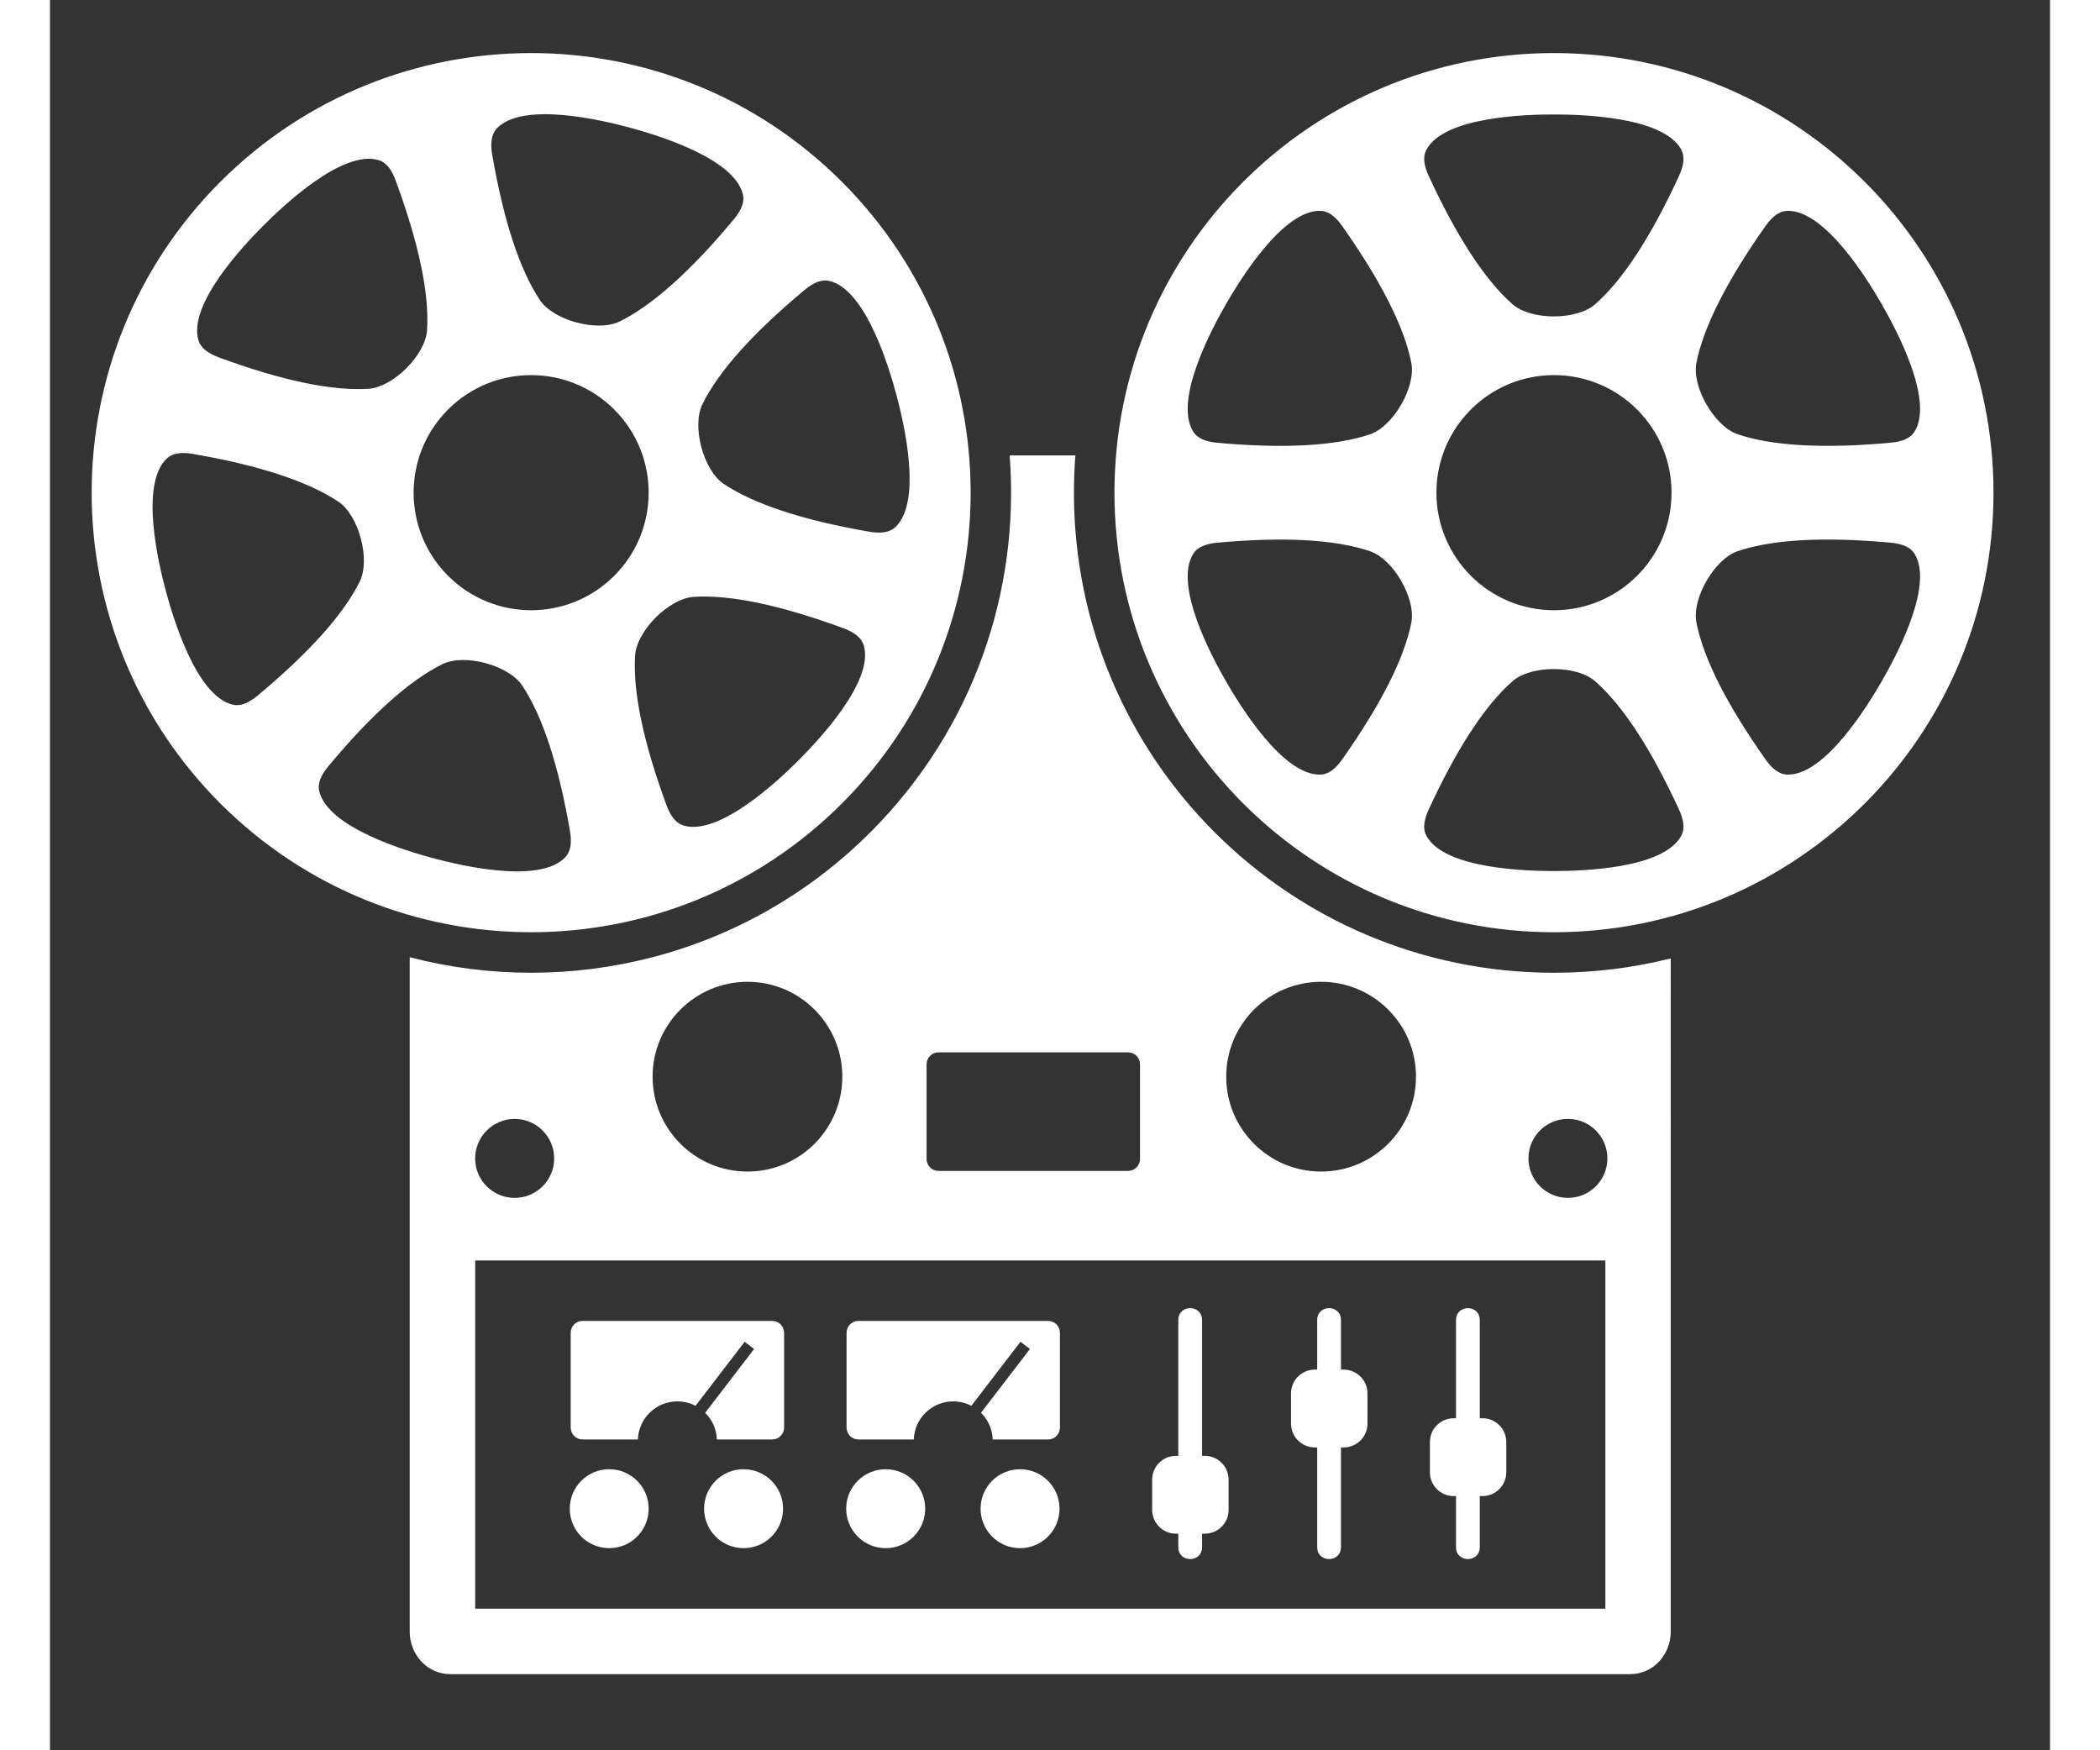<?xml version="1.0" encoding="UTF-8"?>
<svg width="1200pt" height="1000pt" version="1.1" viewBox="0 90 1200 1050" xmlns="http://www.w3.org/2000/svg" style="fill:white">
 <rect x="0" y="90" width="1200" height="1050" fill="#333333" stroke="none"/>
 <path d="m614.36 385.54c0-7.523 0.301-14.977 0.863-22.332h-39.434c6.266 80.965-21.562 164.06-83.484 226-74.93 74.941-180.84 99.926-276.47 75.035v404.71c0 13.246 10.152 25.367 24.348 25.367h707.94c14.207 0 24.312-12.145 24.312-25.367l0.004-404c-22.43 5.629-45.91 8.605-70.117 8.605-159.04-0.004-287.96-128.95-287.96-288.02zm148.3 293.45c31.43 0 56.93 25.477 56.93 56.902 0 31.453-25.5 56.93-56.93 56.93-31.453 0-56.93-25.477-56.93-56.93 0-31.426 25.477-56.902 56.93-56.902zm-236.71 49.477c0-3.961 3.215-7.152 7.129-7.152h113.8c0.984 0 1.922 0.191 2.762 0.562 0.336 0.145 0.707 0.348 1.031 0.562 0.047 0.023 0.121 0.023 0.191 0.098 1.871 1.285 3.144 3.445 3.144 5.93v56.809c0 3.938-3.191 7.152-7.129 7.152h-113.77c-0.984 0-1.922-0.191-2.785-0.562-0.312-0.145-0.66-0.348-0.984-0.539-0.07-0.023-0.145-0.07-0.215-0.098-1.922-1.285-3.168-3.492-3.168-5.953zm-107.44-49.477c31.43 0 56.879 25.477 56.879 56.902 0 31.453-25.453 56.93-56.879 56.93-31.43 0-56.953-25.477-56.953-56.93 0-31.426 25.527-56.902 56.953-56.902zm-139.71 82.246c13.078 0 23.699 10.621 23.699 23.711 0 13.078-10.621 23.676-23.699 23.676-13.055 0-23.711-10.598-23.711-23.676 0.012-13.102 10.668-23.711 23.711-23.711zm654.42 293.81h-678.11v-208.87h678.11zm1.215-270.12c0 13.078-10.57 23.676-23.676 23.676-13.078 0-23.688-10.598-23.688-23.676s10.609-23.699 23.688-23.699c13.102 0.008 23.676 10.617 23.676 23.699zm-494.59 210.12c0 13.105-10.598 23.699-23.699 23.699-13.094 0-23.688-10.598-23.688-23.699 0-13.055 10.598-23.652 23.688-23.652 13.117 0 23.699 10.598 23.699 23.652zm-127.99 0c0-13.055 10.598-23.652 23.676-23.652s23.676 10.598 23.676 23.652c0 13.105-10.598 23.699-23.676 23.699s-23.676-10.594-23.676-23.699zm293.86 0c0 13.105-10.621 23.699-23.664 23.699-13.105 0-23.699-10.598-23.699-23.699 0-13.055 10.598-23.652 23.699-23.652 13.043 0 23.664 10.598 23.664 23.652zm138.91-51v-18.145c0-7.894 6.394-14.27 14.293-14.27h1.402v-29.723c0-9.539 14.258-9.539 14.258 0v29.723h1.609c7.883 0 14.305 6.371 14.305 14.27v18.145c0 7.871-6.422 14.27-14.305 14.27h-1.609v59.82c0 9.527-14.258 9.527-14.258 0v-59.82h-1.402c-7.898 0-14.293-6.398-14.293-14.27zm83.316 29.184v-18.145c0-7.871 6.371-14.27 14.27-14.27h1.402v-58.883c0-9.539 14.258-9.539 14.258 0l-0.004 58.875h1.645c7.871 0 14.258 6.394 14.258 14.258v18.156c0 7.859-6.383 14.281-14.258 14.281h-1.645v30.648c0 9.516-14.258 9.516-14.258 0v-30.648h-1.402c-7.894 0.02-14.266-6.398-14.266-14.273zm-166.64 22.562v-18.121c0-7.922 6.422-14.316 14.258-14.316h1.43v-81.445c0-9.539 14.258-9.539 14.258 0v81.445h1.656c7.859 0 14.258 6.394 14.258 14.316v18.121c0 7.894-6.371 14.258-14.258 14.258h-1.656v8.102c0 9.516-14.258 9.516-14.258 0v-8.102h-1.43c-7.828 0.02-14.258-6.352-14.258-14.258zm-348.88-49.406v-56.809c0-3.961 3.191-7.152 7.129-7.152h113.79c3.91 0 7.129 3.191 7.129 7.152v56.809c0 3.961-3.215 7.152-7.129 7.152h-33.242c-0.191-6.238-2.82-11.902-6.984-16.008l29.363-38.27-5.688-4.32-29.461 38.398c-3.266-1.715-7.008-2.652-10.883-2.652-12.805 0-23.258 10.152-23.711 22.848h-33.215c-3.898 0.004-7.094-3.188-7.094-7.148zm165.29 48.66c0-13.055 10.621-23.652 23.711-23.652 13.078 0 23.711 10.598 23.711 23.652 0 13.105-10.633 23.699-23.711 23.699-13.102 0-23.711-10.594-23.711-23.699zm0.23-48.66v-56.809c0-3.961 3.191-7.152 7.106-7.152h113.79c3.961 0 7.129 3.191 7.129 7.152v56.809c0 3.961-3.168 7.152-7.129 7.152h-33.215c-0.191-6.238-2.844-11.902-7.008-16.008l29.363-38.27-5.688-4.32-29.461 38.398c-3.254-1.715-6.984-2.652-10.883-2.652-12.781 0-23.258 10.152-23.664 22.848h-33.254c-3.891 0.004-7.082-3.188-7.082-7.148zm424.44-824.55c-145.62 0-263.7 118.05-263.7 263.71 0 145.62 118.08 263.71 263.7 263.71 145.64 0 263.72-118.07 263.72-263.71 0.004-145.66-118.08-263.71-263.72-263.71zm-196.59 150.28c7.992-13.848 33.863-56.316 56.531-55.633 4.715 0.133 8.93 3.359 13.008 9.133 23.23 32.914 37.199 60.504 41.461 81.973 2.879 14.484-10.777 38.184-24.77 42.938-20.762 7.031-51.613 8.746-91.754 5.074-6.984-0.637-11.902-2.688-14.352-6.695-11.949-19.312 11.883-62.93 19.875-76.789zm111 191.46c-4.262 21.492-18.254 49.055-41.461 81.996-4.078 5.746-8.293 8.988-13.008 9.121-22.668 0.672-48.539-41.785-56.531-55.633-7.992-13.848-31.824-57.48-19.895-76.777 2.461-4.008 7.379-6.047 14.363-6.707 40.152-3.672 70.992-1.957 91.754 5.09 14 4.738 27.668 28.441 24.777 42.91zm9.047-283.77c10.777-19.98 60.492-21.145 76.5-21.145 15.961 0 65.676 1.164 76.43 21.145 2.231 4.129 1.57 9.422-1.402 15.816-16.871 36.59-33.793 62.461-50.27 76.895-11.09 9.742-38.461 9.742-49.57 0-16.453-14.449-33.348-40.309-50.258-76.895-2.977-6.398-3.648-11.691-1.43-15.816zm147.09 205.75c0 38.953-31.598 70.523-70.547 70.523-38.93 0-70.523-31.57-70.523-70.523 0-38.965 31.598-70.535 70.523-70.535 38.953 0 70.547 31.57 70.547 70.535zm5.832 205.82c-10.754 19.98-60.469 21.156-76.43 21.156-16.008 0-65.734-1.176-76.5-21.156-2.242-4.141-1.547-9.434 1.43-15.828 16.895-36.59 33.781-62.461 50.258-76.883 11.113-9.742 38.484-9.742 49.57 0 16.477 14.438 33.395 40.297 50.27 76.883 2.977 6.398 3.637 11.688 1.402 15.828zm9.098-283.79c4.262-21.48 18.215-49.055 41.438-81.973 4.078-5.762 8.316-9 13.031-9.133 22.645-0.684 48.516 41.785 56.508 55.633 7.992 13.848 31.848 57.48 19.922 76.777-2.484 4.008-7.379 6.059-14.387 6.695-40.152 3.672-70.992 1.957-91.754-5.074-13.969-4.754-27.637-28.441-24.758-42.926zm110.98 191.46c-7.992 13.836-33.863 56.305-56.508 55.633-4.715-0.133-8.953-3.359-13.031-9.121-23.242-32.93-37.176-60.504-41.438-81.996-2.879-14.484 10.777-38.184 24.77-42.926 20.746-7.043 51.59-8.746 91.738-5.09 7.008 0.637 11.902 2.688 14.387 6.707 11.941 19.312-11.902 62.945-19.918 76.793zm-623.68 72.961c102.98-102.98 102.98-269.95 0-372.94-102.98-102.98-269.95-102.98-372.94 0-102.96 102.98-102.96 269.95 0 372.94 102.98 102.98 269.95 102.98 372.94 0zm-26.016-25.906c-11.316 11.305-47.316 45.625-69.047 39.121-4.5-1.355-7.754-5.566-10.199-12.191-13.922-37.801-20.23-68.062-18.816-89.93 0.961-14.723 20.34-34.066 35.062-35.039 21.863-1.441 52.105 4.894 89.902 18.816 6.637 2.438 10.824 5.699 12.191 10.199 6.516 21.742-27.805 57.707-39.094 69.023zm3.586-282.13c5.387-4.512 10.332-6.527 14.902-5.449 22.105 5.219 36.098 52.922 40.223 68.375 4.141 15.457 15.863 63.742-0.613 79.32-3.445 3.227-8.723 3.938-15.684 2.746-39.707-6.852-69.07-16.5-87.301-28.656-12.254-8.207-19.32-34.633-12.781-47.879 9.668-19.641 30.297-42.672 61.254-68.457zm-184.67-96.902c15.59-16.512 63.887-4.777 79.332-0.637h0.023c15.422 4.141 63.098 18.133 68.34 40.211 1.078 4.57-0.938 9.504-5.461 14.93-25.777 30.973-48.816 51.574-68.461 61.262-13.234 6.527-39.684-0.551-47.879-12.828-12.168-18.215-21.77-47.578-28.645-87.289-1.16-6.934-0.441-12.227 2.75-15.648zm70.5 168.61c27.516 27.539 27.516 72.191 0 99.73-27.539 27.551-72.191 27.551-99.73 0-27.539-27.539-27.539-72.191 0-99.73 27.539-27.539 72.191-27.539 99.73 0zm-210.37-110.51c11.293-11.305 47.27-45.625 69.023-39.109 4.5 1.355 7.754 5.566 10.176 12.191 13.945 37.812 20.293 68.051 18.84 89.914-0.961 14.734-20.281 34.078-35.039 35.051-21.863 1.43-52.105-4.894-89.93-18.84-6.59-2.438-10.812-5.688-12.168-10.199-6.516-21.738 27.793-57.691 39.098-69.008zm-3.613 282.12c-5.387 4.5-10.309 6.527-14.902 5.449-22.078-5.219-36.07-52.922-40.199-68.363v-0.012c-4.152-15.445-15.863-63.742 0.613-79.32 3.445-3.227 8.746-3.938 15.66-2.734 39.719 6.84 69.07 16.488 87.301 28.645 12.254 8.207 19.355 34.633 12.816 47.879-9.699 19.641-30.328 42.68-61.289 68.457zm105.35 97.535c-15.469-4.141-63.145-18.133-68.387-40.211-1.078-4.57 0.961-9.504 5.461-14.93 25.777-30.973 48.84-51.574 68.461-61.262 13.246-6.527 39.66 0.551 47.879 12.84 12.145 18.203 21.793 47.566 28.645 87.277 1.199 6.938 0.469 12.227-2.746 15.648-15.555 16.523-63.891 4.777-79.312 0.637z"/>
</svg>

